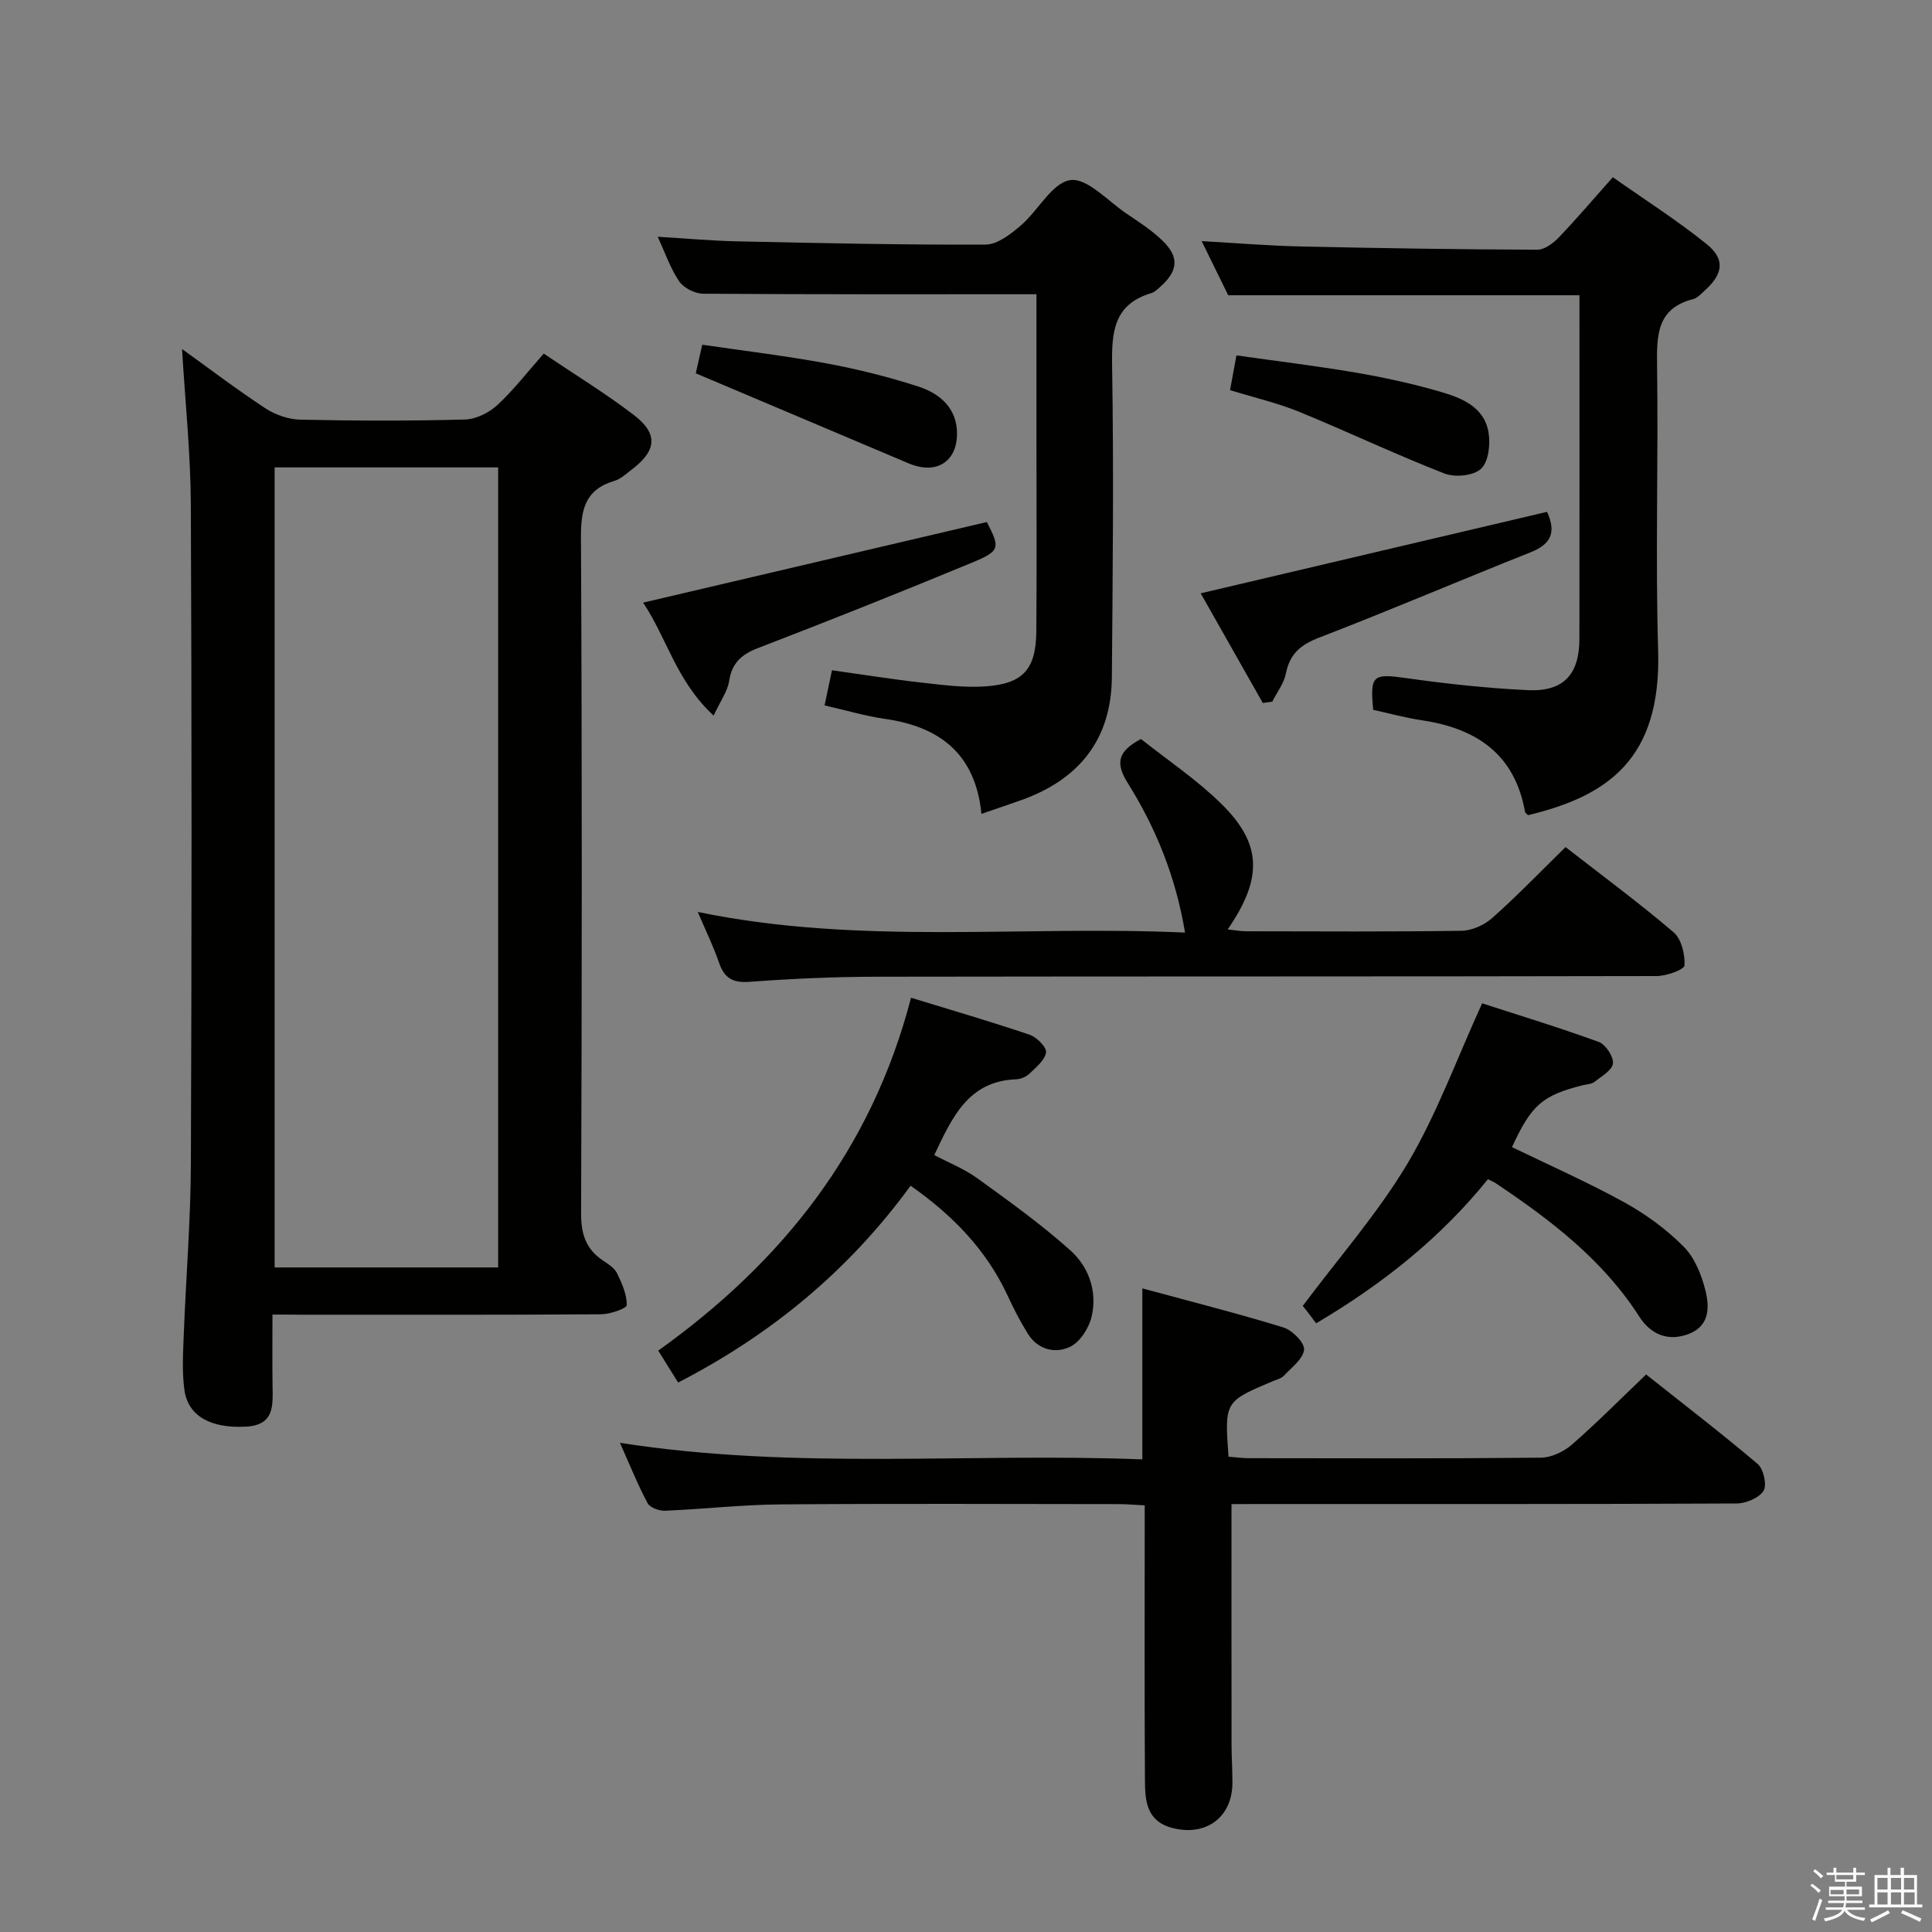 <svg enable-background="new 0 0 400 400" viewBox="0 0 400 400" xmlns="http://www.w3.org/2000/svg"><rect x="0" y="0" width="400" height="400" fill="#808080" stroke="none"/><path d="m374.8 390.4.4-.4c.7.5 1.3 1 1.8 1.4l-.5.5c-.5-.6-1.1-1.1-1.7-1.5zm1 7.3-.6-.3c.5-1.4 1.1-2.8 1.5-4.3.2.1.4.2.6.3-.5 1.3-1 2.8-1.5 4.3zm-.4-10.3.4-.4c.4.3 1 .8 1.7 1.4l-.5.5c-.4-.5-1-1-1.6-1.5zm2.5.3h1.7v-1h.6v1h3.5v-1h.6v1h1.8v.5h-1.8v1.4h-2v1h3.2v2h-3.2v.9h3.3v.5h-3.4c0 .3-.1.6-.1.9h4v.5h-3.7c.7.9 1.9 1.5 3.8 1.7-.1.2-.2.4-.3.6-2.1-.4-3.5-1.1-4-2.1-.4 1-1.8 1.7-4 2.2-.1-.2-.2-.4-.3-.6 2.1-.4 3.4-1 3.8-1.8h-3.4v-.5h3.6c.1-.3.1-.6.2-.9h-3.3v-.5h3.4c0-.3 0-.6 0-.9h-3.2v-2h3.3v-1h-2.1v-1.4h-1.7v-.5zm1.1 3.5v1h2.7c0-.3 0-.4 0-.4 0-.1 0-.2 0-.2 0-.1 0-.2 0-.3h-2.7zm1.2-3v.9h3.5v-.9zm4.7 3h-2.6v.6.4h2.6z" fill="#fafafb"/><path d="m393.6 386.7h.6v1.5h2.7v6.1h1.1v.6h-11v-.6h1.1v-6.1h2.7v-1.5h.6v1.5h2.1v-1.5zm-2.7 8.8.4.6c-1.2.6-2.5 1.3-3.8 1.9-.1-.2-.2-.4-.3-.6 1.2-.6 2.5-1.2 3.7-1.9zm-2.2-6.7v2.4h2.1v-2.4zm0 3v2.5h2.1v-2.5zm2.8-3v2.4h2.1v-2.4zm0 3v2.5h2.1v-2.5zm6 6.1c-1.4-.7-2.7-1.3-3.9-1.8l.3-.6c1.5.6 2.7 1.2 3.9 1.7zm-1.2-9.1h-2.1v2.4h2.1zm-2.1 3v2.5h2.2v-2.5z" fill="#fafafb"/><g fill="#010100"><path d="m56.41 272.17c0 5.22-.05 10 .02 14.78.06 4.14.4 8.14-5.63 8.43-7.11.34-11.89-2.13-12.63-7.67-.5-3.77-.27-7.65-.12-11.47.45-11.79 1.43-23.57 1.47-35.36.18-45.48.19-90.96-.01-136.44-.05-10.59-1.17-21.17-1.82-32.18 5.65 4.06 11.34 8.4 17.31 12.31 2.06 1.35 4.8 2.27 7.26 2.32 11.32.24 22.66.27 33.98-.03 2.29-.06 4.98-1.39 6.7-2.97 3.4-3.14 6.26-6.86 9.63-10.68 6.33 4.27 12.71 8.17 18.62 12.68 5.1 3.89 4.79 7.34-.27 11.23-1.19.91-2.37 2.04-3.74 2.45-6.04 1.8-6.93 5.91-6.9 11.72.24 46.64.2 93.29.03 139.93-.02 4.26.99 7.36 4.47 9.72 1.1.74 2.41 1.54 2.95 2.64 1.03 2.08 2.05 4.41 2.04 6.63 0 .67-3.42 1.88-5.28 1.9-20.66.14-41.31.09-61.97.09-1.81-.03-3.6-.03-6.11-.03zm46.73-9.76c0-55.57 0-110.6 0-165.64-15.7 0-30.95 0-46.28 0v165.64z"/><path d="m254.97 311.41c0 17.19-.01 33.47.01 49.76 0 2.66.19 5.33.18 7.99-.04 7.14-5.52 11.1-12.43 9.3-5.35-1.39-5.66-5.61-5.68-9.78-.11-17.32-.05-34.65-.05-51.97 0-1.49 0-2.98 0-5.04-1.98-.1-3.73-.26-5.48-.26-23.32-.02-46.64-.13-69.96.06-7.96.06-15.9.98-23.86 1.31-1.22.05-3.12-.63-3.62-1.56-2.02-3.77-3.61-7.76-5.73-12.5 36.44 5.7 72.3 2.02 108.16 3.43 0-11.93 0-23.17 0-35.4 9.69 2.63 19.51 5.11 29.19 8.08 1.84.56 4.42 3.16 4.29 4.6-.18 1.93-2.61 3.71-4.2 5.42-.53.56-1.46.77-2.22 1.09-10.04 4.23-10.05 4.23-9.22 15.65 1.35.1 2.77.31 4.19.31 20.15.02 40.31.1 60.46-.1 2.17-.02 4.72-1.22 6.4-2.67 5.13-4.46 9.93-9.32 15.41-14.56 7.41 5.88 15.41 12.02 23.1 18.53 1.22 1.03 1.96 4.38 1.21 5.56-.96 1.5-3.67 2.62-5.62 2.62-32.98.16-65.96.11-98.94.11-1.98.02-3.94.02-5.59.02z"/><path d="m254.29 61.13c-1.53-3.11-3.34-6.81-5.5-11.21 7.26.41 13.92.97 20.58 1.11 16.31.36 32.62.61 48.92.67 1.49.01 3.29-1.34 4.44-2.54 3.68-3.84 7.12-7.9 11.19-12.47 6.54 4.61 13.23 8.87 19.39 13.82 3.92 3.15 3.46 6.21-.33 9.61-.74.66-1.49 1.56-2.38 1.79-7.59 1.92-7.61 7.5-7.52 13.84.28 19.66-.36 39.33.22 58.97.66 22.38-10.38 30.09-26.93 34.05-.21-.22-.58-.43-.63-.69-2.12-11.95-10.06-17.27-21.34-18.95-3.42-.51-6.78-1.44-10.1-2.17-.67-7.22-.04-7.53 6.8-6.57 8.37 1.18 16.81 2.11 25.26 2.5 7.37.34 10.63-3.27 10.64-10.63.03-23.65.01-47.3.01-71.13-24.1 0-47.94 0-72.72 0z"/><path d="m214.59 60.92c-23.44 0-46.22.05-68.99-.11-1.71-.01-4.02-1.17-4.97-2.55-1.83-2.66-2.89-5.85-4.46-9.24 5.93.35 11.2.84 16.48.95 17.13.36 34.27.75 51.4.67 2.46-.01 5.22-2.18 7.3-3.96 3.61-3.09 6.48-8.85 10.25-9.39 3.47-.5 7.76 4.32 11.61 6.92 2.61 1.76 5.31 3.5 7.54 5.68 3.41 3.33 3.14 6.17-.39 9.36-.61.55-1.26 1.22-2.01 1.44-7.82 2.34-8.21 8.11-8.1 15.1.35 21.48.13 42.96-.05 64.44-.11 12.83-6.75 21.11-18.66 25.39-2.61.94-5.25 1.81-8.34 2.88-1.25-12.48-8.68-18.05-20.01-19.67-4.05-.58-8.01-1.77-12.47-2.78.54-2.56.99-4.74 1.53-7.28 6.33.89 12.36 1.86 18.43 2.54 4.42.5 8.92 1.1 13.33.8 7.86-.54 10.49-3.58 10.55-11.47.1-12.66.03-25.32.03-37.97 0-10.65 0-21.28 0-31.75z"/><path d="m324.13 175.38c7.54 5.87 15.17 11.5 22.37 17.64 1.63 1.39 2.38 4.57 2.26 6.86-.05.86-3.71 2.19-5.72 2.2-53.82.12-107.65.05-161.48.14-8.81.01-17.64.41-26.43 1.06-3.49.25-5.19-.82-6.27-3.99-1.12-3.27-2.65-6.39-4.39-10.48 33.7 6.96 67.09 2.73 100.88 4.27-1.93-11.56-6.02-21.62-11.82-30.89-2.53-4.05-2.32-6.53 2.69-9.19 5.37 4.27 11.48 8.35 16.63 13.41 8.47 8.31 8.61 15.42 1.33 26.02 1.45.15 2.67.38 3.89.38 14.83.02 29.66.12 44.49-.1 2.17-.03 4.75-1.18 6.39-2.65 5.11-4.53 9.85-9.46 15.18-14.68z"/><path d="m188.62 206.57c8.6 2.64 16.65 4.98 24.57 7.67 1.46.5 3.55 2.6 3.38 3.66-.25 1.63-2.1 3.1-3.48 4.43-.67.64-1.79 1.1-2.72 1.13-9.89.36-13.23 7.87-16.94 15.68 2.94 1.56 6.21 2.85 8.96 4.84 6.57 4.75 13.19 9.5 19.21 14.89 3.81 3.41 5.62 8.49 4.42 13.68-.55 2.38-2.39 5.29-4.45 6.28-3.06 1.48-6.67.65-8.75-2.67-1.57-2.52-2.94-5.19-4.19-7.89-4.4-9.48-11.35-16.64-20.1-22.78-12.71 17.43-28.66 30.71-48.13 40.75-1.29-2.06-2.55-4.09-4.12-6.61 25.56-18.27 44.13-41.46 52.34-73.06z"/><path d="m306.86 207.73c7.57 2.46 15.94 5 24.14 7.99 1.43.52 3.09 3.04 2.94 4.46-.15 1.41-2.38 2.67-3.84 3.82-.6.47-1.57.48-2.38.68-8.4 2.11-10.64 4.06-14.68 12.82 7.77 3.77 15.69 7.26 23.24 11.42 4.46 2.46 8.73 5.58 12.3 9.18 2.29 2.3 3.72 5.87 4.52 9.13.82 3.31.91 7.2-3.34 8.9-4.37 1.74-8.01.13-10.34-3.51-7.56-11.8-18.36-20.02-29.75-27.65-.4-.27-.87-.45-1.61-.83-9.77 12.11-21.74 21.67-35.57 29.84-.77-1.03-1.36-1.83-1.97-2.61-.5-.64-1.02-1.25-.81-.98 7.52-10.06 15.6-19.25 21.75-29.58 6.04-10.19 10.12-21.52 15.4-33.08z"/><path d="m147.75 148.16c-7.74-7.15-9.68-16.08-14.6-23.39 24-5.63 47.55-11.15 71.17-16.69 2.76 5.39 2.79 5.97-3.06 8.4-14.69 6.09-29.47 11.98-44.31 17.69-3.48 1.34-5.42 3.11-6 6.87-.34 2.12-1.78 4.06-3.2 7.12z"/><path d="m320.3 105.97c2.05 4.47.6 6.78-3.42 8.38-14.61 5.81-29.07 12-43.74 17.65-3.83 1.48-6.1 3.34-6.9 7.41-.4 2.06-1.85 3.91-2.82 5.85-.66.1-1.32.19-1.97.29-4.26-7.53-8.52-15.05-12.86-22.71 24.22-5.7 47.88-11.27 71.71-16.87z"/><path d="m144.05 77.29c.28-1.22.71-3.14 1.34-5.92 8.64 1.27 17.3 2.3 25.86 3.89 6.35 1.18 12.66 2.76 18.8 4.74 5.84 1.88 8.39 5.73 8.06 10.6-.31 4.66-3.73 7.12-8.24 5.92-.48-.13-.97-.26-1.43-.45-14.6-6.17-29.2-12.35-44.39-18.78z"/><path d="m254.67 80.77c.46-2.52.82-4.45 1.32-7.19 8.31 1.18 16.47 2.16 24.56 3.54 5.87 1 11.72 2.27 17.44 3.92 4.46 1.29 9.23 3.08 10.18 8.4.44 2.47.04 6.12-1.53 7.61-1.53 1.46-5.41 1.84-7.6.98-10.18-3.97-20.07-8.68-30.18-12.82-4.4-1.78-9.1-2.87-14.19-4.44z"/></g></svg>